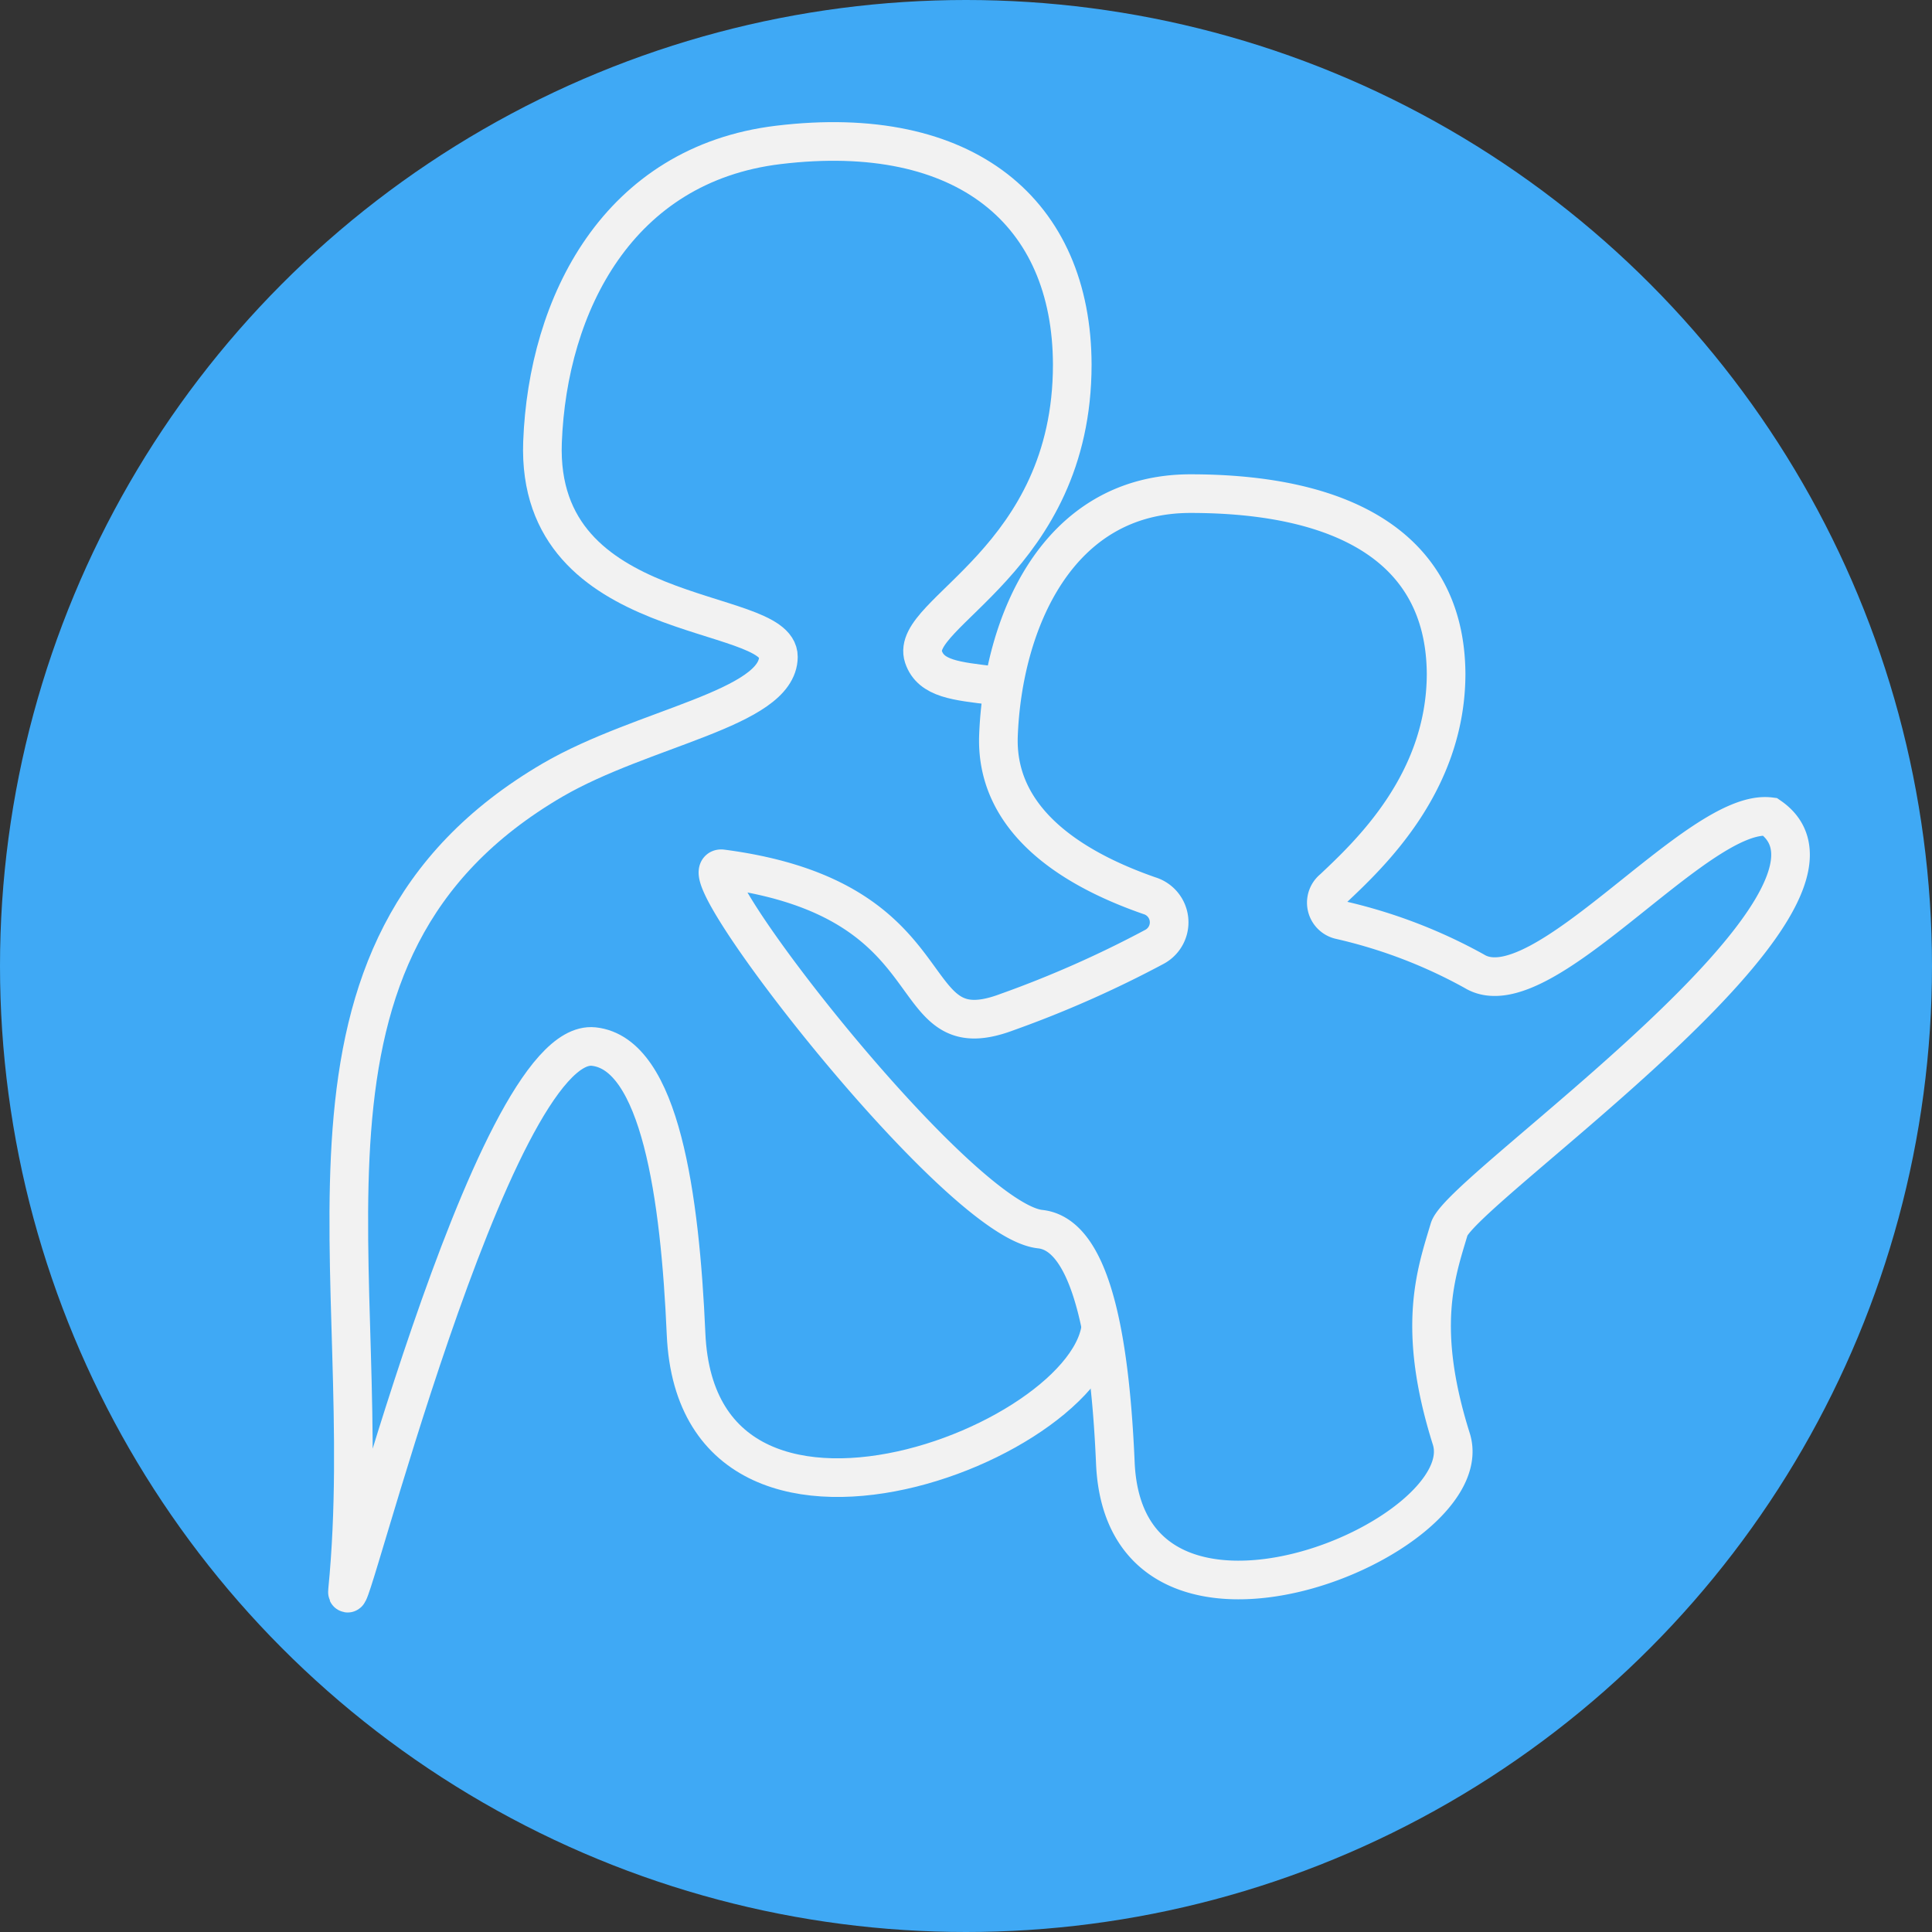 <svg xmlns="http://www.w3.org/2000/svg" viewBox="0 0 100 100"><rect x="0" y="0" width="100" height="100" fill="#333333" stroke="none"/><defs><style>.cls-1,.cls-2{fill:#3fa9f5;}.cls-2{stroke:#f2f2f2;stroke-miterlimit:10;stroke-width:2px;}</style></defs><title>Asset 9circileparent-child</title><g id="Layer_2" data-name="Layer 2"><g id="Layer_2-2" data-name="Layer 2"><circle class="cls-1" cx="50" cy="50" r="50"/><path class="cls-2" d="M40.29,7.5C32,8.5,28.35,15.73,28.08,22.89,27.73,32.46,40.31,31.32,40.29,34s-7,3.65-11.68,6.37c-15.19,8.87-9,25.48-10.62,41.94-.25,2.59,7.45-28.7,12.74-28.14,3.44.37,4.47,7.77,4.78,14.87.62,14.25,23.36,4.77,21.37-1.52-2.24-7.1-2.9-12.39-.13-13.35,5-1.72,6.78,3.65,10.61,2.13,4.26-1.69-4.78-15.93-9-18.58-5.26-3.29-9.79-1.43-10.56-3.72s7.7-5,7.7-15.13C55.48,11,50,6.33,40.29,7.5Z"/><path class="cls-2" d="M61.62,25.55c-6.91,0-9.72,6.7-9.94,12.53-.18,4.91,4.83,7.24,7.81,8.28A1.44,1.44,0,0,1,59.77,49a56.42,56.42,0,0,1-7.66,3.39c-5.72,2.14-2.53-5.82-14.74-7.42-2.1-.27,12.17,18.2,16.47,18.65,2.8.3,3.64,6.32,3.89,12.1.5,11.6,19,3.89,17.39-1.24-1.82-5.77-.79-8.58-.11-10.86.63-2.09,22.71-17.12,16.6-21.35-3.76-.47-11.84,10.12-15.3,8a26.4,26.4,0,0,0-6.94-2.65A.92.92,0,0,1,69,46c1.85-1.75,5.85-5.46,5.85-11.14C74.8,28.36,69.55,25.55,61.62,25.55Z"/></g></g></svg>